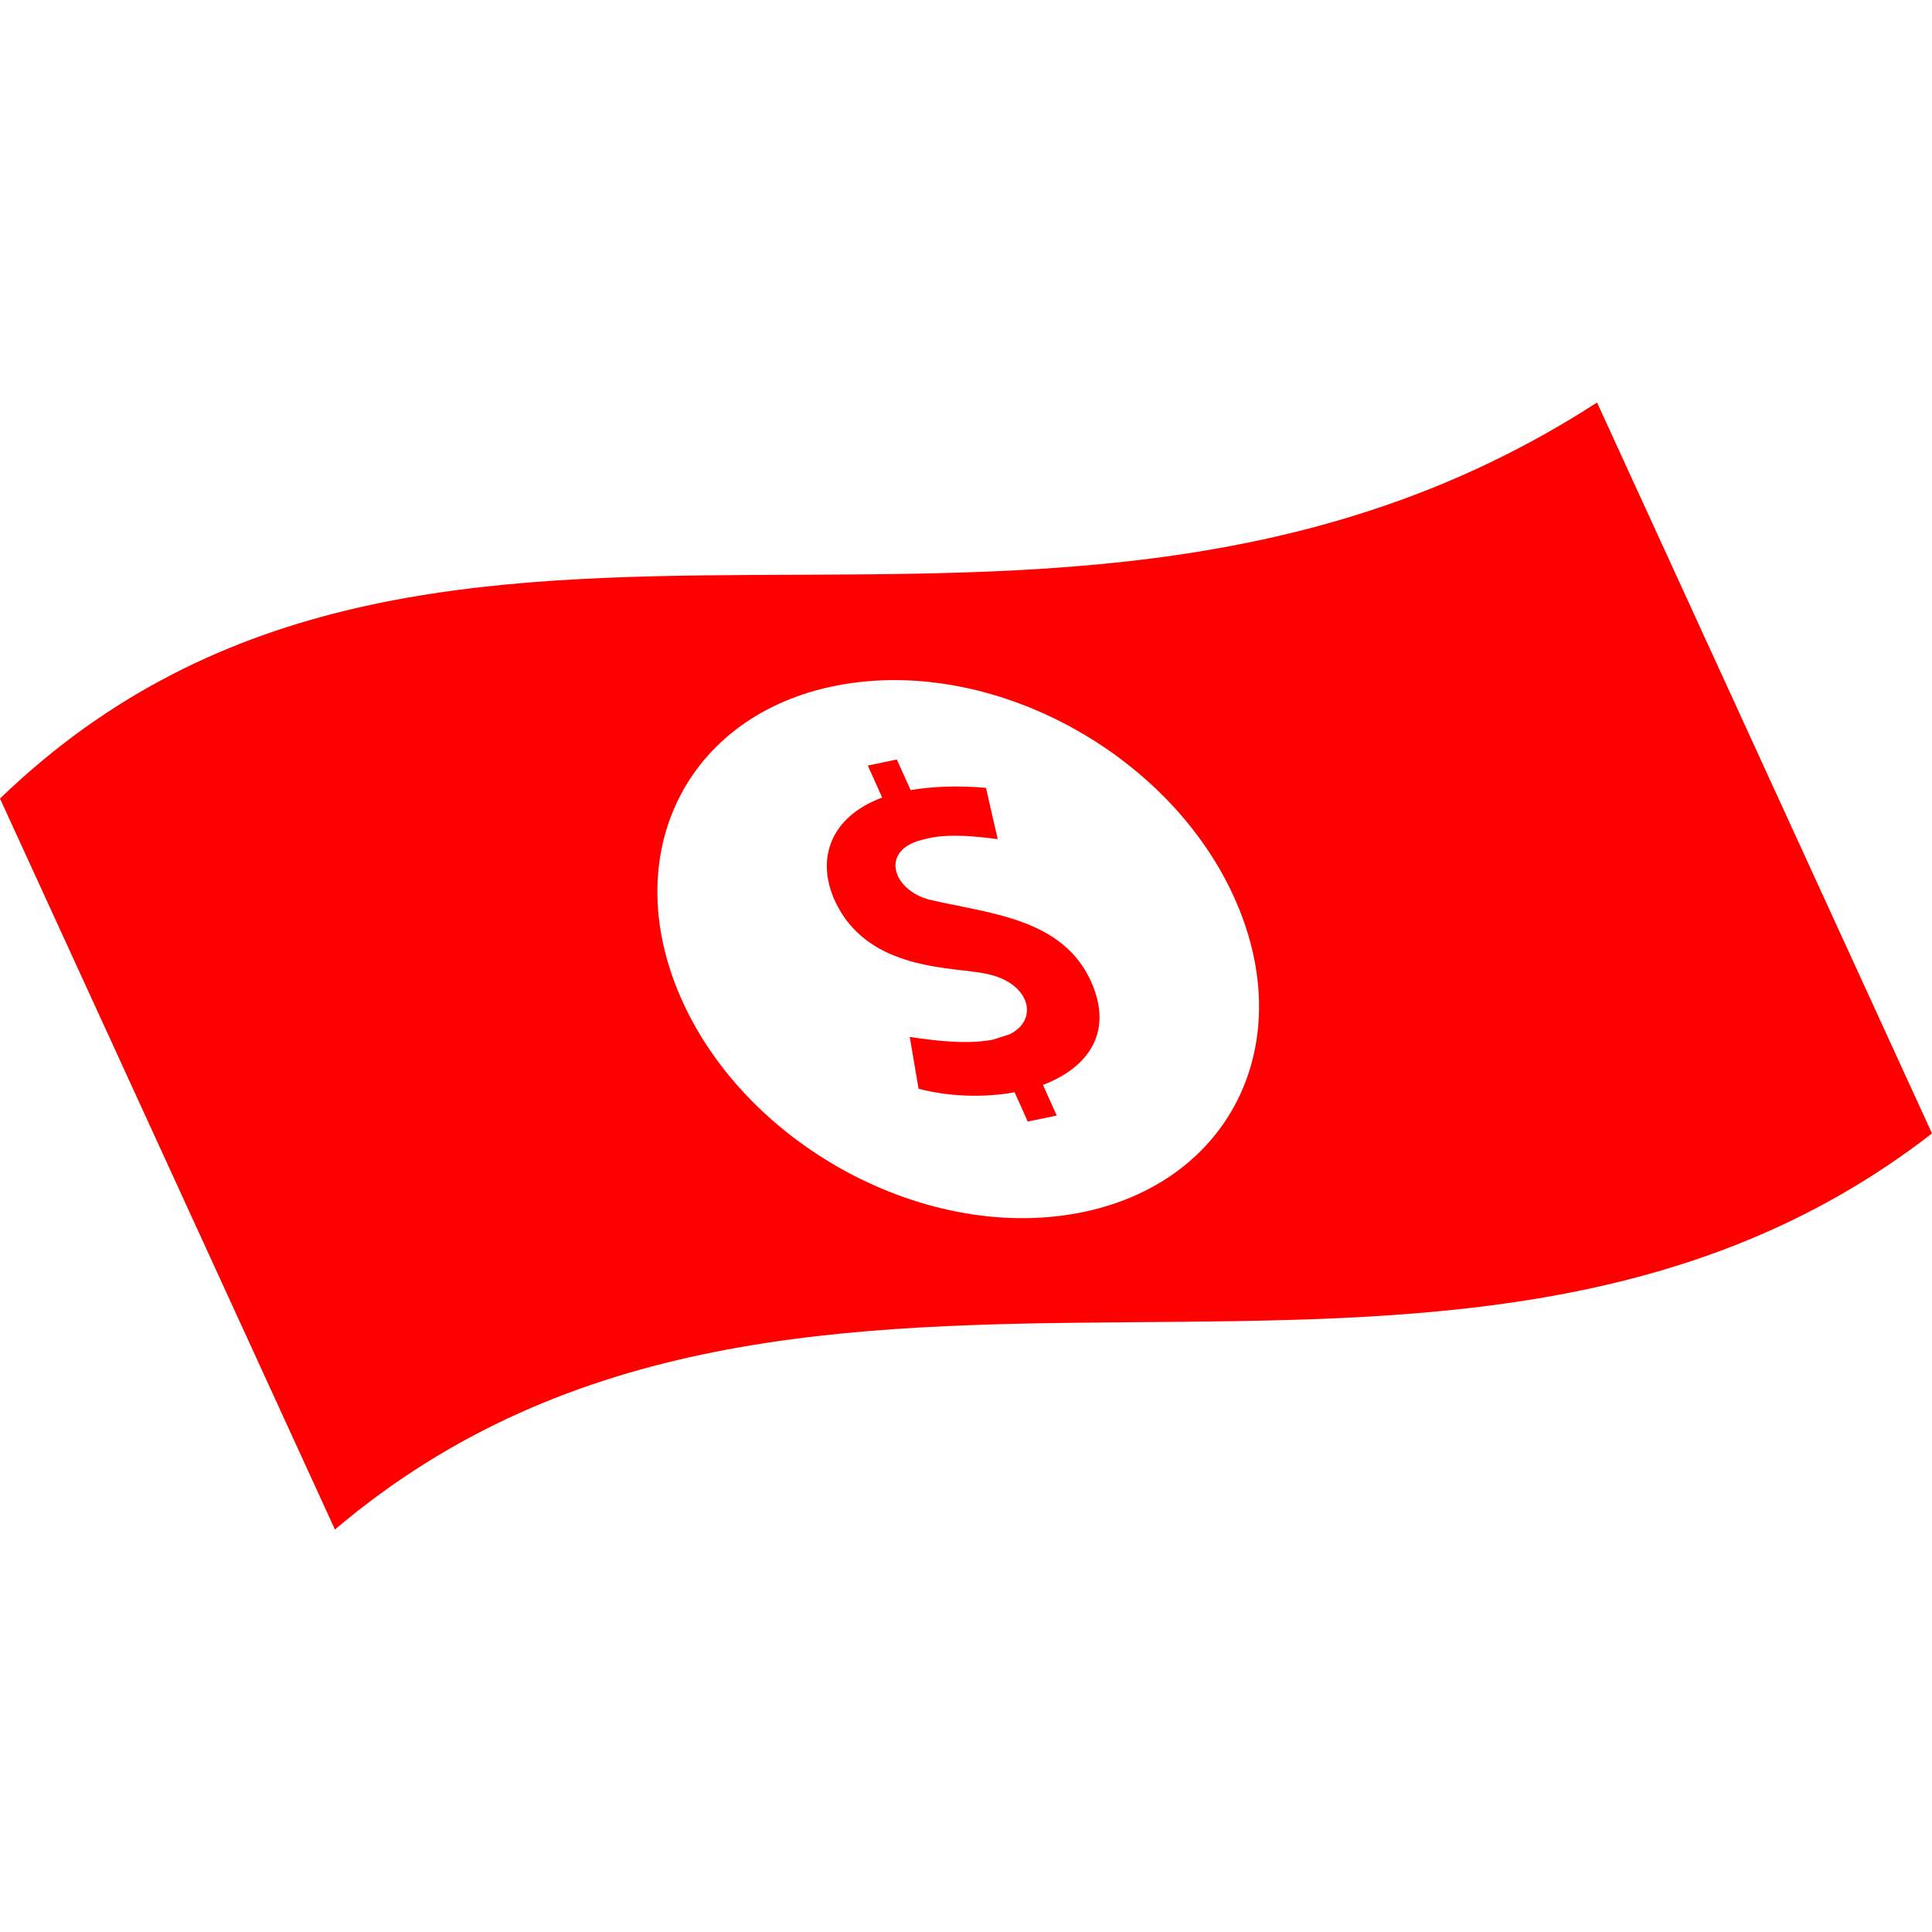 <svg xmlns="http://www.w3.org/2000/svg" width="24" height="24" viewBox="0 0 24 24"><path fill="red" d="M11.141 9.435l.171.38c.263-.044.574-.06.936-.028l.146.637c-.283-.036-.586-.068-.852-.013l-.101.025c-.513.135-.35.623.107.741.753.174 1.651.23 2.006 1.017.285.637-.045 1.073-.598 1.283l.171.381-.36.074-.163-.363c-.373.067-.801.058-1.193-.044l-.11-.644c.325.05.728.096 1.037.033l.205-.066c.368-.181.256-.642-.291-.751-.406-.091-1.483-.023-1.885-.917-.227-.504-.059-1.032.592-1.272l-.179-.398.361-.075m4.22 1.78c-.78-1.817-2.962-3.034-4.872-2.716-1.909.317-2.825 2.047-2.044 3.866.824 1.918 3.191 3.146 5.14 2.662 1.727-.429 2.52-2.081 1.776-3.812zm4.478-6.215l4.161 9.08c-6.004 4.656-13.984-.042-19.839 4.92l-4.161-9.08c5.463-5.271 13.01-.497 19.839-4.92z"/></svg>